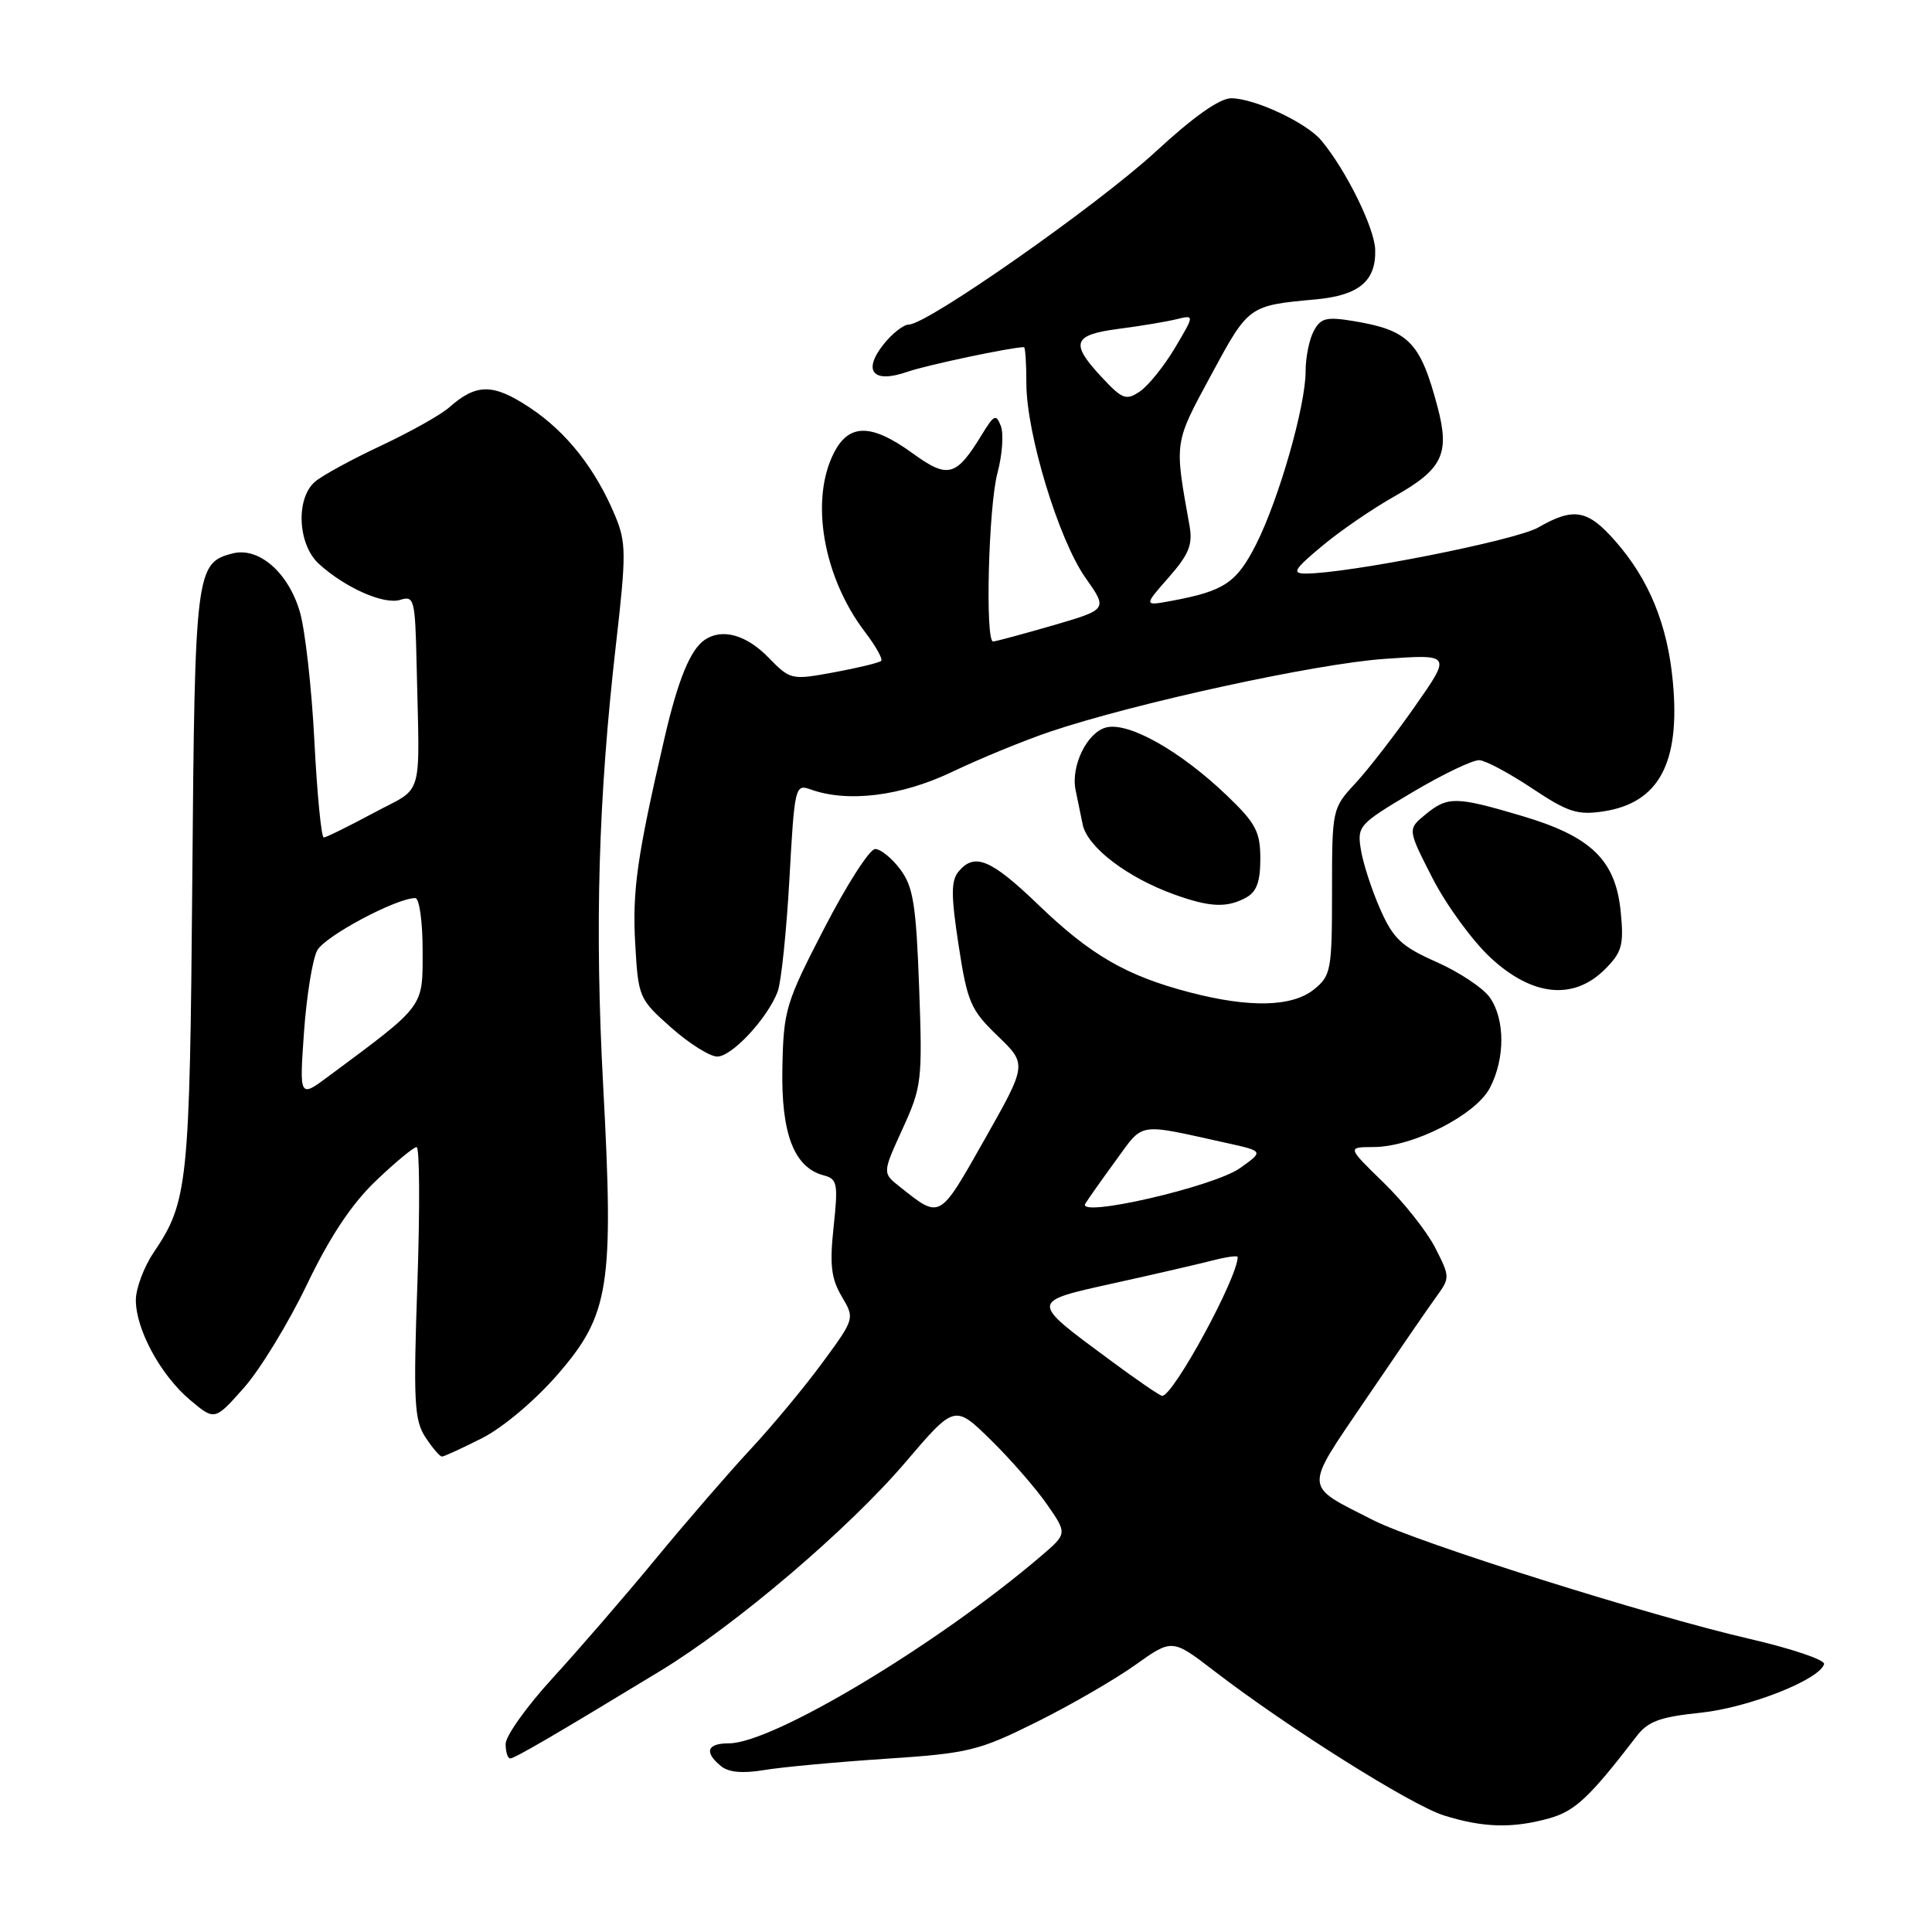 <?xml version="1.0" encoding="UTF-8" standalone="no"?>
<!DOCTYPE svg PUBLIC "-//W3C//DTD SVG 1.1//EN" "http://www.w3.org/Graphics/SVG/1.1/DTD/svg11.dtd" >
<svg xmlns="http://www.w3.org/2000/svg" xmlns:xlink="http://www.w3.org/1999/xlink" version="1.1" viewBox="0 0 256 256">
 <g >
 <path fill="currentColor"
d=" M 205.23 240.95 C 208.69 239.99 210.58 238.23 216.85 230.07 C 218.36 228.09 219.96 227.50 225.30 226.95 C 231.66 226.29 241.10 222.58 241.70 220.50 C 241.86 219.95 237.38 218.44 231.75 217.14 C 218.53 214.09 187.81 204.40 182.00 201.45 C 172.62 196.68 172.68 197.65 181.00 185.38 C 185.06 179.40 189.23 173.32 190.28 171.88 C 192.15 169.31 192.15 169.21 190.17 165.33 C 189.06 163.16 185.99 159.28 183.33 156.70 C 178.50 152.00 178.50 152.00 182.00 151.99 C 187.23 151.98 195.57 147.73 197.43 144.13 C 199.45 140.24 199.43 135.06 197.41 132.17 C 196.53 130.92 193.36 128.81 190.37 127.48 C 185.72 125.43 184.62 124.40 182.89 120.48 C 181.77 117.95 180.62 114.41 180.33 112.62 C 179.81 109.46 180.03 109.21 187.15 104.98 C 191.19 102.58 195.20 100.66 196.04 100.73 C 196.89 100.79 200.04 102.48 203.04 104.48 C 207.77 107.63 209.04 108.03 212.47 107.51 C 219.83 106.39 222.67 101.07 221.66 90.32 C 220.96 82.78 218.51 76.78 214.04 71.70 C 210.36 67.51 208.53 67.19 203.81 69.90 C 200.85 71.60 178.64 76.00 173.01 76.00 C 171.14 76.00 171.46 75.45 175.16 72.37 C 177.54 70.37 181.90 67.38 184.84 65.73 C 191.14 62.17 192.12 60.13 190.50 53.99 C 188.21 45.32 186.69 43.76 179.33 42.54 C 175.76 41.95 174.99 42.14 174.08 43.86 C 173.48 44.96 173.00 47.37 173.00 49.20 C 173.00 53.80 169.46 66.15 166.44 72.13 C 163.86 77.21 162.24 78.30 155.37 79.59 C 151.52 80.31 151.52 80.31 154.85 76.52 C 157.56 73.43 158.07 72.16 157.61 69.62 C 155.60 58.40 155.54 58.84 160.49 49.67 C 165.47 40.46 165.43 40.49 174.35 39.67 C 180.07 39.14 182.34 37.25 182.22 33.10 C 182.14 30.20 178.36 22.54 175.08 18.61 C 173.11 16.25 166.28 13.05 163.16 13.02 C 161.63 13.01 158.16 15.45 153.16 20.07 C 145.50 27.14 122.87 43.00 120.44 43.00 C 119.73 43.00 118.20 44.20 117.04 45.67 C 114.26 49.21 115.72 50.85 120.25 49.26 C 122.78 48.38 134.02 46.00 135.68 46.00 C 135.86 46.00 136.00 48.16 136.00 50.80 C 136.00 57.45 140.28 71.52 143.83 76.56 C 146.79 80.75 146.79 80.75 139.48 82.88 C 135.46 84.04 131.91 85.00 131.59 85.00 C 130.52 85.00 130.98 67.10 132.17 62.67 C 132.81 60.27 133.01 57.48 132.62 56.46 C 131.99 54.82 131.72 54.94 130.12 57.56 C 126.69 63.18 125.63 63.47 120.92 60.06 C 115.49 56.12 112.52 56.09 110.53 59.95 C 107.29 66.20 109.06 76.46 114.63 83.76 C 116.05 85.62 117.00 87.33 116.76 87.57 C 116.52 87.81 113.73 88.49 110.55 89.08 C 104.83 90.13 104.74 90.11 101.77 87.07 C 98.87 84.11 95.69 83.23 93.40 84.77 C 91.48 86.05 89.84 90.04 88.03 97.88 C 84.41 113.52 83.77 118.00 84.17 125.06 C 84.57 132.15 84.67 132.38 88.92 136.15 C 91.31 138.27 94.06 140.00 95.04 140.00 C 96.99 140.00 101.70 134.93 103.05 131.38 C 103.51 130.15 104.21 123.45 104.60 116.50 C 105.28 104.20 105.36 103.87 107.40 104.60 C 112.33 106.38 119.42 105.50 126.18 102.27 C 129.86 100.51 135.69 98.12 139.14 96.95 C 150.41 93.16 174.30 87.95 183.41 87.31 C 192.33 86.68 192.33 86.68 187.49 93.59 C 184.84 97.39 181.27 101.99 179.58 103.81 C 176.53 107.10 176.50 107.22 176.50 118.15 C 176.50 128.52 176.36 129.28 174.14 131.08 C 171.25 133.43 165.61 133.57 157.68 131.50 C 149.29 129.32 144.53 126.57 137.64 119.94 C 131.29 113.83 129.13 112.93 127.00 115.50 C 126.01 116.70 126.01 118.67 127.02 125.25 C 128.18 132.81 128.61 133.81 132.19 137.26 C 136.10 141.02 136.10 141.02 130.46 150.99 C 124.40 161.69 124.65 161.55 119.21 157.24 C 116.92 155.43 116.92 155.43 119.59 149.59 C 122.14 144.00 122.24 143.22 121.79 130.83 C 121.39 119.89 121.01 117.50 119.30 115.21 C 118.19 113.72 116.69 112.50 115.96 112.50 C 115.23 112.50 112.21 117.21 109.24 122.96 C 104.10 132.90 103.82 133.83 103.67 141.50 C 103.49 150.24 105.22 154.72 109.17 155.75 C 110.95 156.22 111.07 156.84 110.46 162.55 C 109.92 167.58 110.13 169.41 111.53 171.78 C 113.27 174.72 113.27 174.72 108.94 180.61 C 106.56 183.85 102.30 188.97 99.48 192.00 C 96.66 195.03 91.01 201.55 86.93 206.50 C 82.85 211.45 76.69 218.57 73.25 222.33 C 69.81 226.08 67.00 230.02 67.00 231.08 C 67.00 232.14 67.27 233.00 67.60 233.00 C 68.19 233.00 73.41 229.96 87.50 221.40 C 97.48 215.34 112.41 202.63 120.00 193.73 C 126.50 186.11 126.50 186.11 131.29 190.80 C 133.92 193.38 137.27 197.23 138.74 199.35 C 141.42 203.21 141.42 203.21 137.96 206.17 C 124.27 217.88 102.40 231.00 96.59 231.00 C 93.68 231.00 93.27 232.15 95.51 234.00 C 96.52 234.85 98.39 235.02 101.26 234.54 C 103.59 234.15 110.82 233.48 117.31 233.05 C 128.36 232.32 129.65 232.00 137.31 228.20 C 141.82 225.96 147.71 222.55 150.41 220.63 C 155.32 217.13 155.32 217.13 160.91 221.43 C 170.67 228.93 187.02 239.21 191.34 240.56 C 196.51 242.18 200.41 242.29 205.23 240.95 Z  M 63.88 190.56 C 66.66 189.15 70.91 185.56 73.92 182.09 C 80.75 174.21 81.35 170.43 79.93 144.00 C 78.79 122.79 79.28 105.79 81.62 85.37 C 82.99 73.41 82.98 71.88 81.52 68.37 C 78.92 62.12 75.06 57.23 70.18 54.00 C 65.33 50.79 63.13 50.79 59.50 54.00 C 58.40 54.97 54.35 57.24 50.50 59.05 C 46.65 60.85 42.71 63.00 41.75 63.82 C 39.16 66.03 39.44 72.14 42.25 74.71 C 45.72 77.88 50.89 80.17 53.05 79.48 C 54.88 78.90 55.01 79.44 55.20 87.93 C 55.61 106.37 56.26 104.09 49.50 107.72 C 46.20 109.49 43.23 110.96 42.90 110.97 C 42.58 110.99 42.02 105.26 41.66 98.25 C 41.31 91.24 40.44 83.52 39.74 81.10 C 38.23 75.88 34.30 72.45 30.84 73.33 C 25.94 74.57 25.81 75.65 25.48 116.65 C 25.14 157.00 24.91 159.23 20.35 165.98 C 19.06 167.90 18.00 170.73 18.00 172.27 C 18.00 176.17 21.29 182.22 25.18 185.50 C 28.45 188.25 28.45 188.25 32.32 183.89 C 34.45 181.49 38.20 175.35 40.65 170.25 C 43.68 163.92 46.58 159.55 49.78 156.49 C 52.36 154.02 54.80 152.00 55.20 152.00 C 55.60 152.00 55.65 160.07 55.31 169.94 C 54.76 185.72 54.89 188.18 56.37 190.44 C 57.29 191.85 58.28 193.00 58.56 193.00 C 58.84 193.00 61.23 191.90 63.88 190.56 Z  M 212.67 128.43 C 214.92 126.17 215.18 125.23 214.76 120.88 C 214.10 113.99 210.89 110.85 201.68 108.12 C 192.88 105.51 191.83 105.50 188.86 107.94 C 186.50 109.88 186.50 109.88 189.83 116.39 C 191.67 119.97 195.14 124.72 197.56 126.95 C 203.08 132.04 208.52 132.57 212.67 128.43 Z  M 165.07 118.96 C 166.50 118.20 167.00 116.86 167.00 113.79 C 167.00 110.21 166.41 109.09 162.57 105.41 C 156.40 99.50 149.56 95.64 146.58 96.39 C 144.06 97.02 141.87 101.47 142.52 104.68 C 142.72 105.68 143.14 107.74 143.46 109.25 C 144.09 112.27 149.42 116.32 155.70 118.56 C 160.35 120.22 162.55 120.31 165.07 118.96 Z  M 147.00 180.16 C 136.40 172.32 136.38 172.52 147.70 170.01 C 153.09 168.82 158.96 167.46 160.75 167.00 C 162.54 166.54 164.00 166.34 164.00 166.56 C 164.00 169.28 155.50 184.93 154.00 184.96 C 153.72 184.97 150.57 182.81 147.00 180.16 Z  M 143.81 159.49 C 144.19 158.87 146.02 156.28 147.88 153.73 C 151.60 148.64 150.56 148.81 162.48 151.44 C 167.46 152.54 167.46 152.54 164.31 154.78 C 160.84 157.25 142.61 161.44 143.81 159.49 Z  M 146.01 50.01 C 141.76 45.46 142.14 44.37 148.25 43.57 C 151.14 43.20 154.58 42.62 155.89 42.30 C 158.29 41.71 158.29 41.71 155.68 46.11 C 154.24 48.52 152.16 51.11 151.04 51.87 C 149.22 53.10 148.72 52.91 146.01 50.01 Z  M 40.28 136.77 C 40.62 131.98 41.41 127.10 42.03 125.94 C 43.04 124.05 52.51 119.00 55.03 119.00 C 55.56 119.00 56.00 122.11 56.00 125.93 C 56.00 133.59 56.39 133.06 43.58 142.58 C 39.67 145.49 39.67 145.49 40.28 136.77 Z "/>
</g>
</svg>